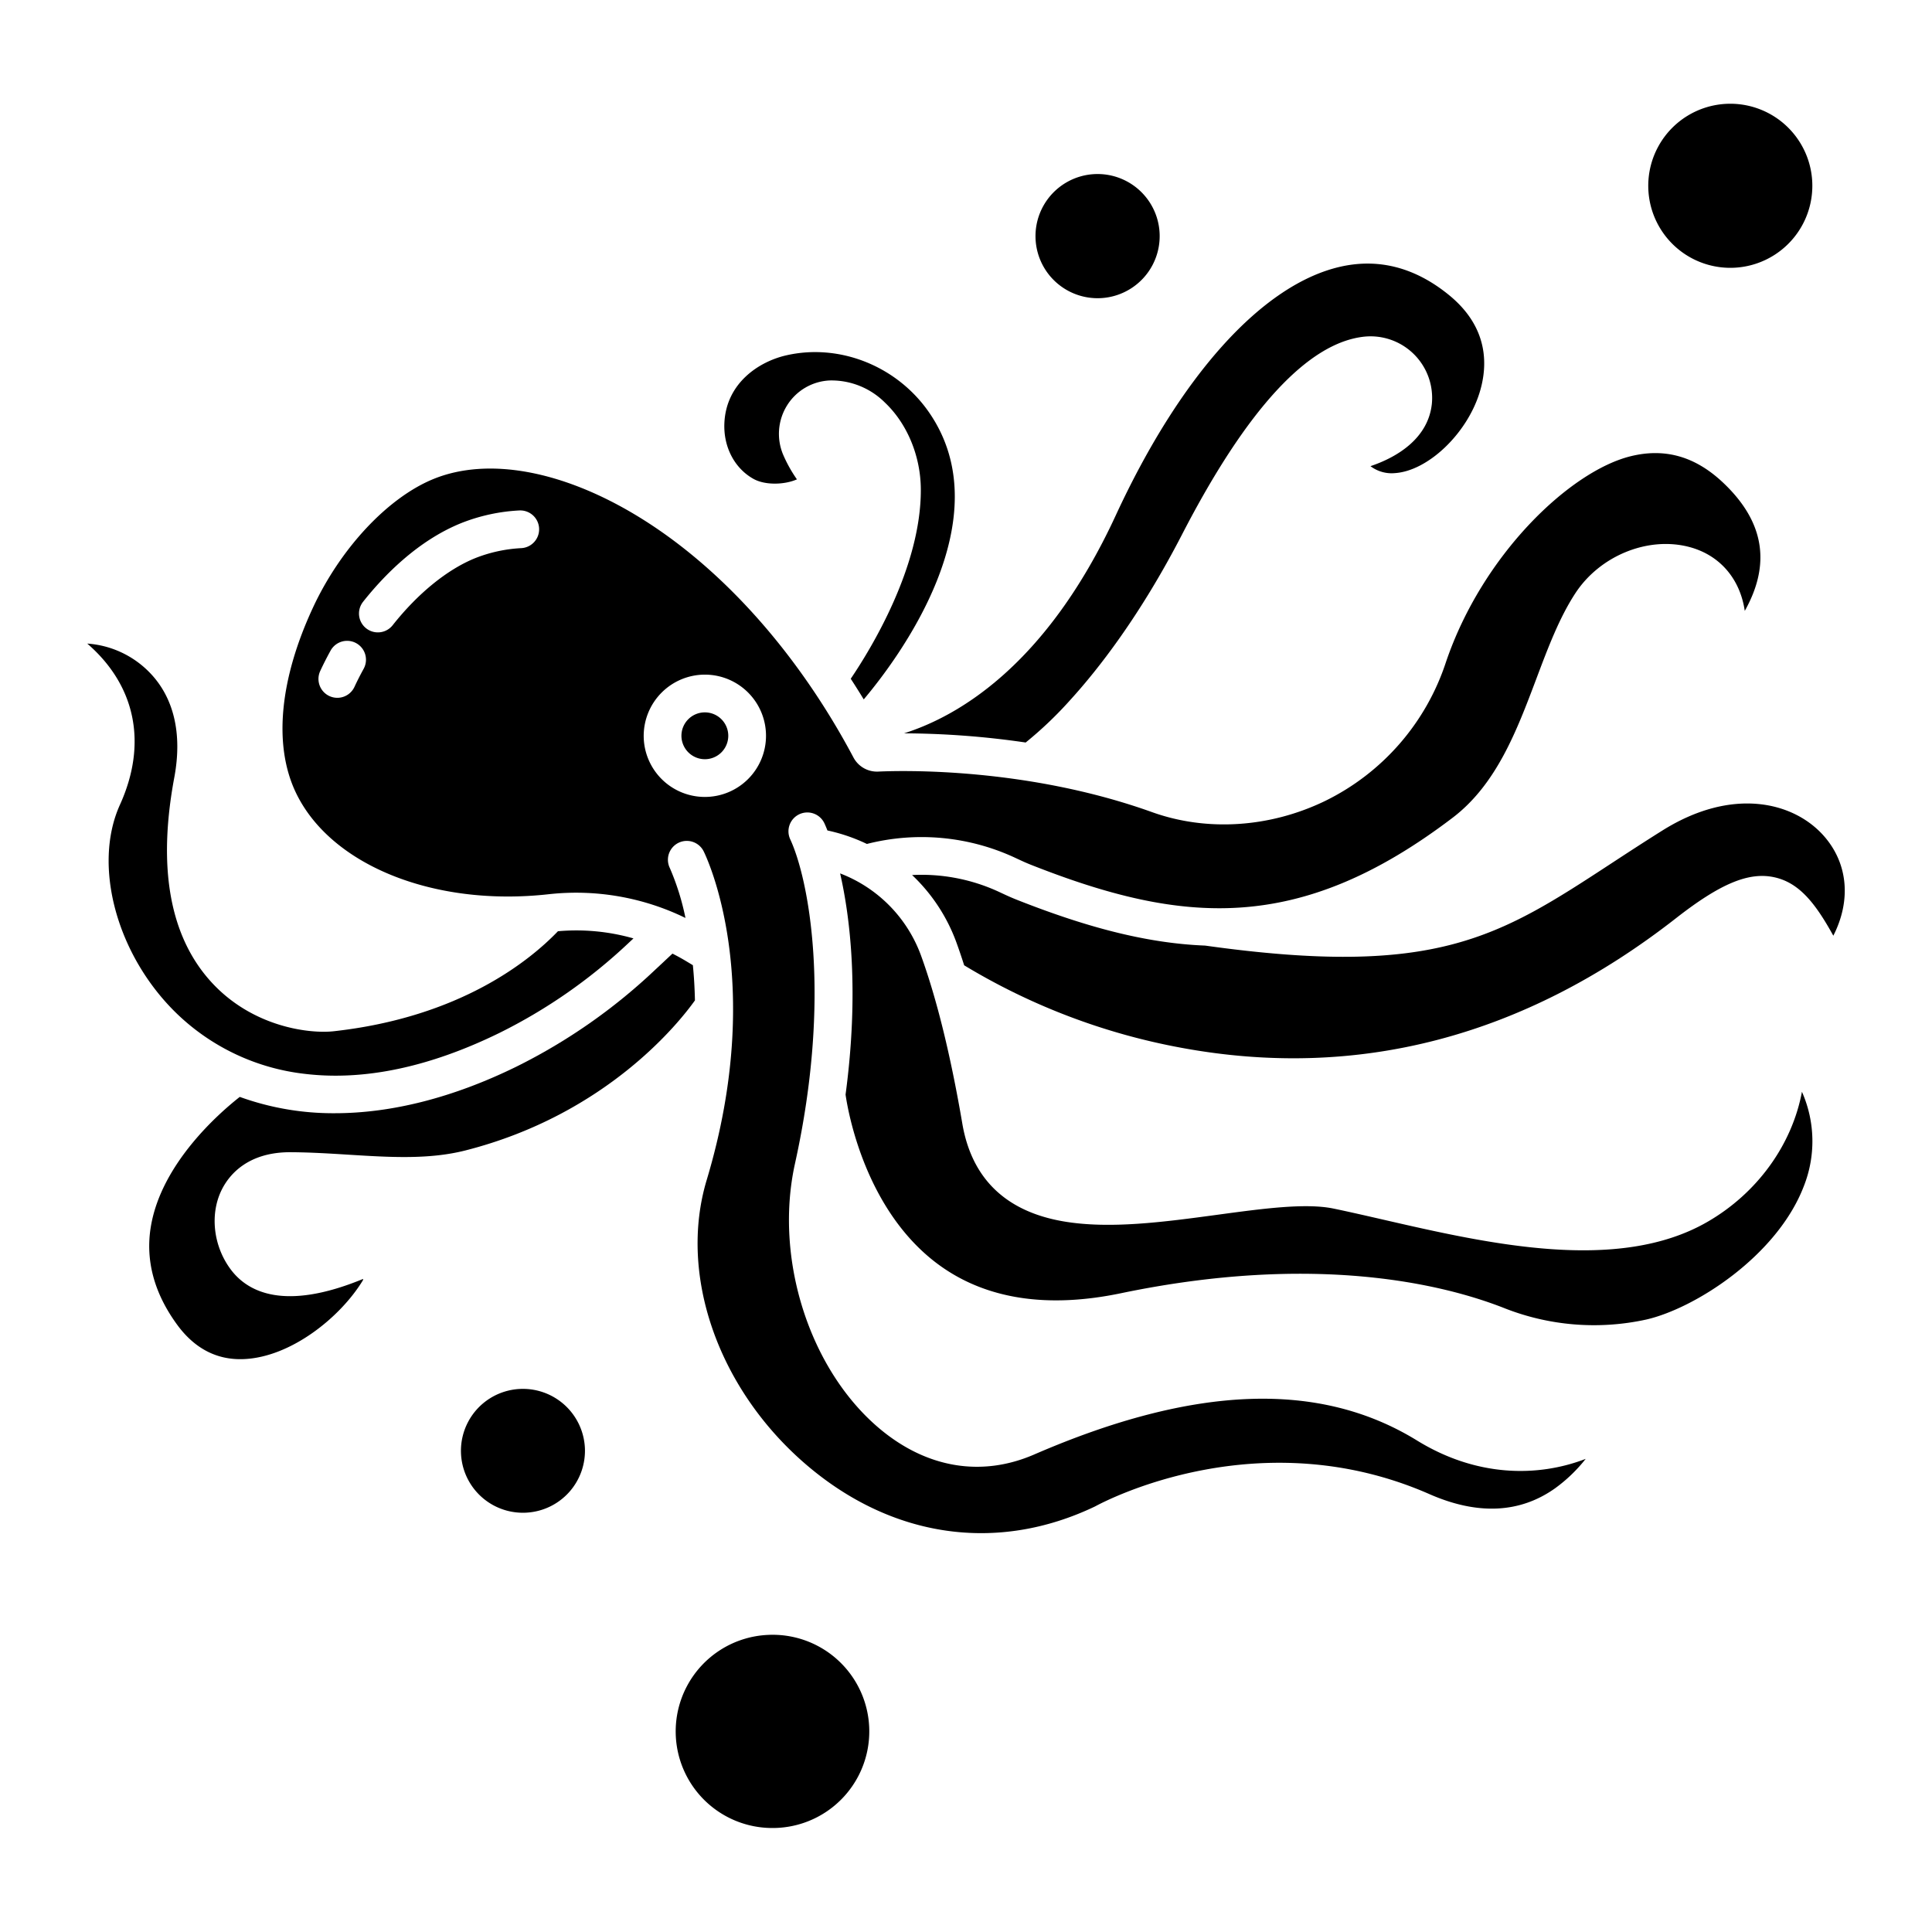 <svg id="Layer_1" height="512" viewBox="0 0 512 512" width="512" xmlns="http://www.w3.org/2000/svg" data-name="Layer 1"><path d="m458.547 70.976c.372 0 .747-.01 1.123-.029a21.741 21.741 0 1 0 -1.123.029z"/><path d="m31.789 213.263c-7.309 16.123-.855 39.9 15.013 55.3a58.3 58.3 0 0 0 34.047 16.029c15.656 1.866 32.987-1.788 51.517-10.862a140.781 140.781 0 0 0 34.145-23.769l1.363-1.274a55.255 55.255 0 0 0 -20.011-1.9c-7.4 7.714-25.824 22.78-59.437 26.505-6.382.706-21.313-1.061-32.214-12.805-11.156-12.021-14.528-30.338-10.022-54.443 2.168-11.593-.1-21.221-6.561-27.843a25.487 25.487 0 0 0 -16.506-7.645c12.835 11.109 16.017 26.492 8.666 42.707z"/><path d="m199.661 126.9c3.079 1.729 8.216 1.6 11.535.135a36.188 36.188 0 0 1 -3.675-6.591 14.229 14.229 0 0 1 1.113-13.088 14.057 14.057 0 0 1 11.214-6.528 20.056 20.056 0 0 1 14.691 5.883c5.881 5.579 9.429 14.137 9.488 22.893.142 20.628-13.328 42.531-18.572 50.272q1.758 2.7 3.444 5.473c8.789-10.412 37.071-47.762 17.2-76.218-8.525-12.2-23.722-18.209-37.819-14.941-7.229 1.675-15.838 7.373-16.31 17.918-.285 6.302 2.663 11.97 7.691 14.792z"/><path d="m64.605 360.176c12.527-.522 25.575-11.087 31.493-20.763a.638.638 0 0 0 .123-.48c-20.986 8.655-30.662 3.4-35.087-2.535-4.658-6.248-5.584-14.786-2.3-21.247 1.886-3.711 6.8-9.953 18.469-9.8 5.1.035 10.163.351 15.062.656 10.974.683 21.341 1.329 31.023-1.139 37.429-9.545 56.705-34.032 60.778-39.75-.068-3.325-.262-6.439-.547-9.331l-1.845-1.107c-1.167-.7-2.359-1.347-3.566-1.959l-4.865 4.548a150.809 150.809 0 0 1 -36.577 25.446c-16.785 8.219-33.07 12.3-48.056 12.3a72.76 72.76 0 0 1 -25.168-4.326c-5.585 4.391-20.742 17.663-23.553 34.291-1.512 8.939.836 17.725 6.98 26.113 4.631 6.322 10.583 9.386 17.636 9.083z"/><path d="m271.815 196.773a101.7 101.7 0 0 0 11.846-11.305c7.353-8.08 18.454-22.239 29.584-43.807 17.147-33.226 33.406-50.872 48.328-52.447a16.323 16.323 0 0 1 17.88 17.833c-.961 8.92-8.822 13.991-16.263 16.49a9.283 9.283 0 0 0 6.515 1.84c8.663-.6 18.891-10.28 22.334-21.129 2.242-7.064 2.668-17.319-8.036-26.052-8.976-7.323-18.7-9.842-28.91-7.487-20.6 4.752-42.259 28.775-59.424 65.91-18.406 39.818-41.864 53.222-56.093 57.724a227.1 227.1 0 0 1 32.239 2.43z"/><path d="m478.014 314.4a32.38 32.38 0 0 0 -.481-25.067c-2.6 13.961-11.784 26.859-25.149 34.533-23.7 13.611-58.188 5.7-85.893-.666-4.635-1.064-9.011-2.069-13.086-2.913-7.385-1.531-18.754.009-30.789 1.64-14.045 1.9-28.57 3.867-40.86 1.739-15.256-2.643-24.256-11.366-26.737-25.93-3.072-18-6.758-33-10.958-44.559a36.815 36.815 0 0 0 -21.418-21.714c2.692 11.841 5.065 31.486 1.441 58.613.587 4.135 5.1 30.885 24.869 45.221 12.4 8.991 28.582 11.491 48.106 7.425 51.844-10.792 85.686-2.248 101.246 3.806a64.715 64.715 0 0 0 37.956 3.167c12.952-2.957 34.668-16.868 41.753-35.295z"/><path d="m440.553 220.091c-4.886 3.063-9.268 5.93-13.506 8.7-29.939 19.582-46.457 30.377-107.67 21.8-16.18-.633-32.385-5.235-49.8-12.1-1.041-.411-2.122-.876-3.215-1.383l-1.616-.751a48.755 48.755 0 0 0 -23.032-4.461 46.45 46.45 0 0 1 11.746 17.868c.7 1.927 1.383 3.951 2.054 6.05a170.869 170.869 0 0 0 57.517 21.853c46.777 8.666 90.9-2.885 131.131-34.336 11.771-9.2 19.325-12.34 26.1-10.836 6.549 1.458 10.808 6.82 15.587 15.477 4.706-9.227 3.957-19.026-2.427-26.346-7.976-9.143-24.322-13.164-42.869-1.535z"/><path d="m145.576 236.96a66.081 66.081 0 0 1 36.078 6.309 66.279 66.279 0 0 0 -4.148-13.246 5 5 0 0 1 8.948-4.463c.69 1.377 16.7 34.332.822 87.169-7.56 25.154 3.064 55.483 26.438 75.471 22.7 19.407 50.57 23.419 76.5 11.015 3.176-1.727 43.807-22.924 88.6-3.257 12.772 5.607 23.982 5.082 33.323-1.563a40.693 40.693 0 0 0 8.086-7.778c-12.607 4.863-28.852 4.887-44.689-4.863-25.843-15.907-59.036-14.694-101.476 3.708-13.8 5.981-28.217 3.652-40.6-6.561-18.809-15.513-28.391-45.174-22.782-70.528 9.863-44.587 3.5-75.708-1.248-85.933a5 5 0 0 1 9.048-4.259c.077.164.37.8.8 1.9a46.872 46.872 0 0 1 10.457 3.574 58.735 58.735 0 0 1 39.227 3.636l1.616.751c.915.424 1.815.812 2.673 1.151 39.745 15.674 70.764 18.659 111.7-12.476 11.662-8.87 17.023-23.1 22.206-36.861 3.124-8.293 6.075-16.125 10.315-22.619 6.465-9.9 19.067-15.094 29.964-12.344 8.184 2.064 13.681 8.363 14.948 17 7-12.488 5.123-23.645-5.617-33.866-7.409-7.05-15.467-9.378-24.625-7.12-15.983 3.94-39.244 25.927-48.955 54.577a62.669 62.669 0 0 1 -32.079 36.808c-14.617 7.058-31.305 8.128-45.79 2.934-33.21-11.908-66.321-11.043-72.627-10.746a7.05 7.05 0 0 1 -6.5-3.715c-14.756-27.81-35.1-50.544-57.285-64.013-19.9-12.08-39.559-15.67-53.947-9.845-12.095 4.9-24.665 18.293-32.024 34.13-8.789 18.907-10.461 36.177-4.707 48.627 9.031 19.541 36.721 30.764 67.35 27.296zm41.249-58.176a16.207 16.207 0 1 1 -16.239 16.207 16.242 16.242 0 0 1 16.239-16.207zm-90.611-19.3c5.5-6.935 14.466-16.181 25.991-20.847a48.418 48.418 0 0 1 15.377-3.359 5 5 0 0 1 .584 9.984 38.443 38.443 0 0 0 -12.209 2.644c-7.414 3-15.194 9.32-21.9 17.789a5 5 0 0 1 -7.838-6.211zm-11.351 18.336c.832-1.79 1.756-3.608 2.746-5.405a5 5 0 0 1 8.758 4.828c-.88 1.6-1.7 3.208-2.433 4.79a5 5 0 0 1 -9.071-4.213z"/><path d="m186.825 201.2a6.207 6.207 0 1 0 -6.239-6.207 6.23 6.23 0 0 0 6.239 6.207z"/><path d="m290.855 79.028q.422 0 .848-.021a16.454 16.454 0 1 0 -.848.021z"/><path d="m203.452 433.269a25.6 25.6 0 0 0 1.3 51.171c.439 0 .882-.011 1.325-.034a25.6 25.6 0 1 0 -2.62-51.137z"/><path d="m137.74 368.087a16.414 16.414 0 0 0 .83 32.807c.282 0 .566-.008.85-.022a16.424 16.424 0 0 0 15.58-17.231 16.448 16.448 0 0 0 -17.26-15.554z"/></svg>